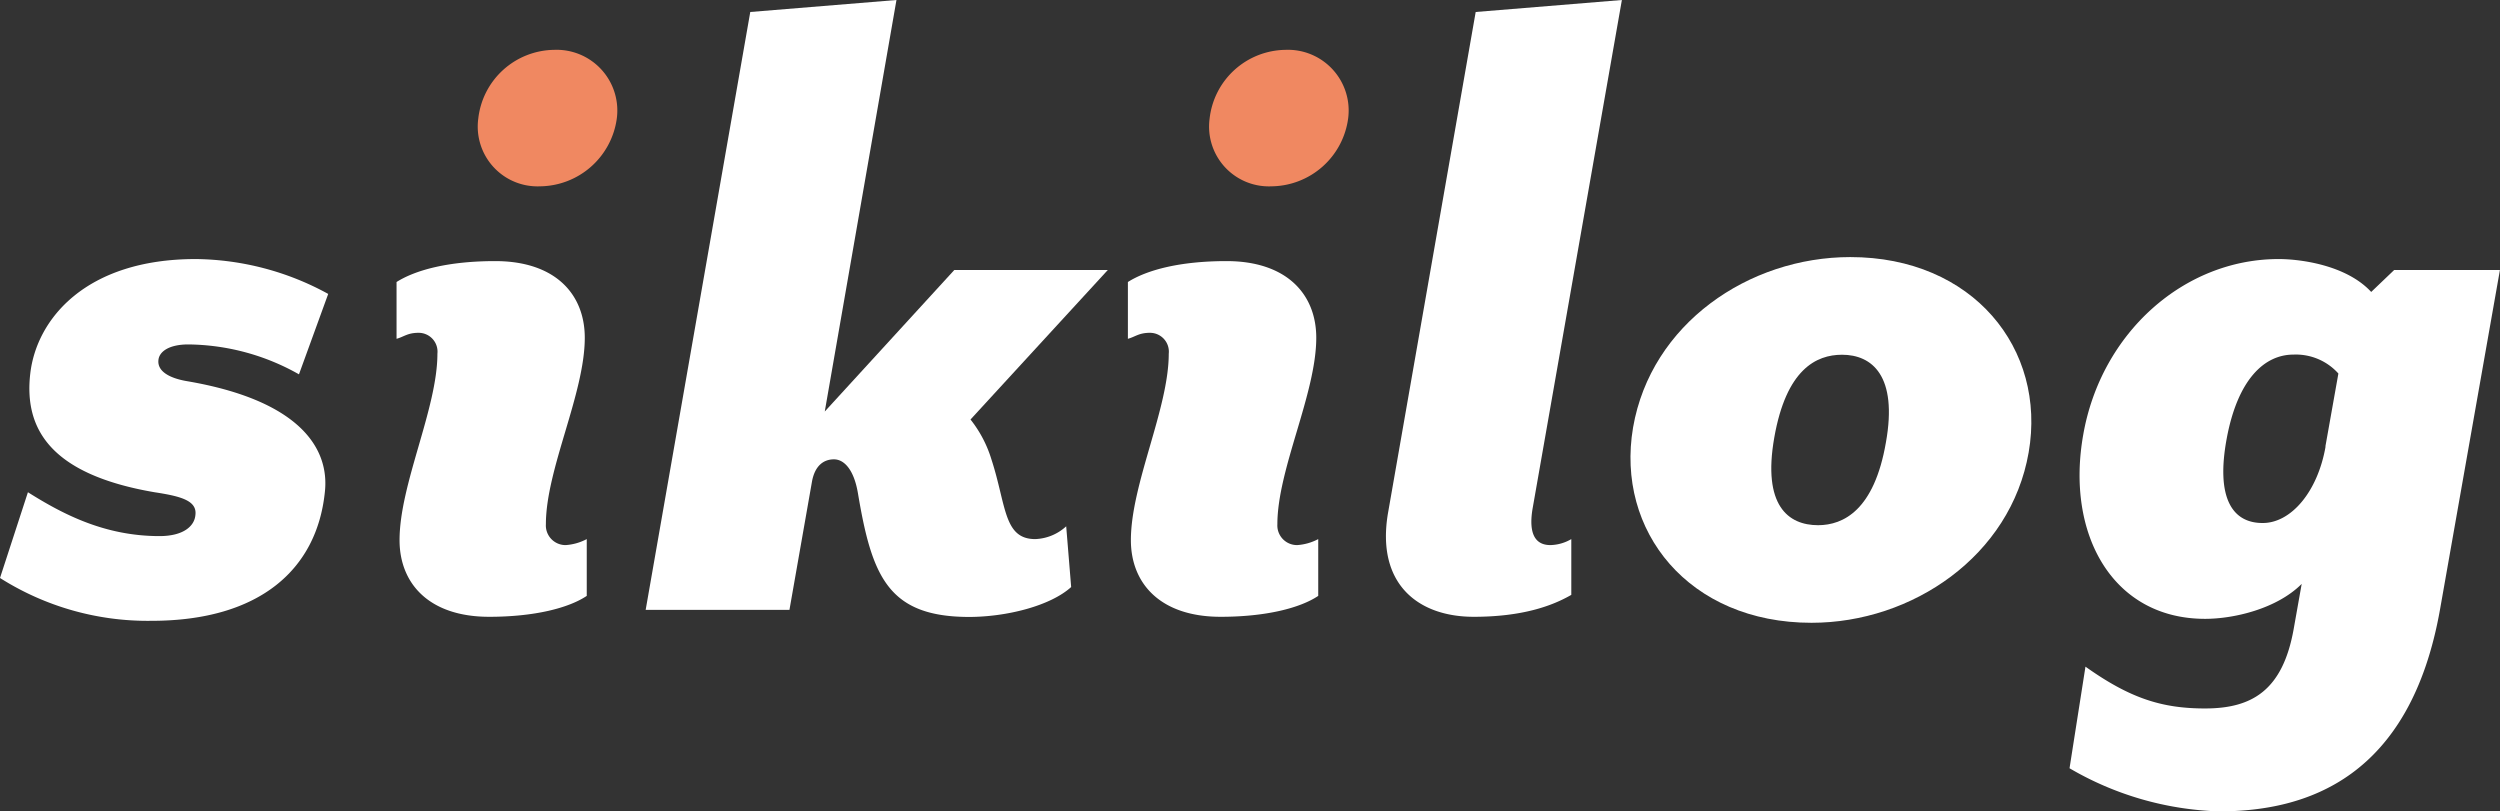 <svg xmlns="http://www.w3.org/2000/svg" viewBox="0 0 342.01 110.97"><rect x="0" y="0" width="342.01" height="110.97" fill="#333333" stroke="none"/><defs><style>.cls-1{fill:#fff;}.cls-2{fill:#f08861;}</style></defs><g id="レイヤー_2" data-name="レイヤー 2"><g id="レイヤー_1-2" data-name="レイヤー 1"><path class="cls-1" d="M0,79.07,3.82,67.34c4.77,3,10.49,6,18,6,3.27,0,4.77-1.36,4.91-2.86.27-2-2-2.59-5.59-3.14-14.31-2.45-17.86-8.72-17-16.22s7.63-15.68,22.63-15.68a38.39,38.39,0,0,1,18.13,4.77l-4,11a31.28,31.28,0,0,0-15.14-4.09c-2.59,0-4,.95-4.09,2.18-.13,1.5,1.5,2.45,4,2.86C41,54.8,45.12,61.34,44.44,67.34c-1.09,10.5-8.86,17.59-23.72,17.59A37.73,37.73,0,0,1,0,79.07Z"/><path class="cls-1" d="M54.66,73.89c0-7.64,5.18-18,5.18-25.5a2.58,2.58,0,0,0-2.59-2.86c-1.5,0-2,.55-3,.82V38.58c2.59-1.64,7.09-2.86,13.5-2.86C75.93,35.72,80,40.21,80,46.21c0,7.64-5.32,18-5.32,25.5a2.69,2.69,0,0,0,2.73,2.86,7.21,7.21,0,0,0,2.86-.82v7.77c-2.45,1.64-7.09,2.86-13.36,2.86C58.75,84.38,54.66,79.88,54.66,73.89Z"/><path class="cls-2" d="M65.43,16.22a10.58,10.58,0,0,1,10.36-9.4,8.31,8.31,0,0,1,8.59,9.4,10.72,10.72,0,0,1-10.5,9.27A8.18,8.18,0,0,1,65.43,16.22Z"/><path class="cls-1" d="M117.37,67.48c-.55-3.27-1.91-4.64-3.28-4.64s-2.59.82-3,3L108,83.43H88.33L102.64,1.64l20-1.64-9.81,56.3,17.72-19.36h21L132.77,57.39a16.53,16.53,0,0,1,2.86,5.45c2.05,6.28,1.64,10.91,6,10.91A6.61,6.61,0,0,0,145.86,72l.68,8.31c-2.86,2.59-8.86,4.09-14,4.09C121.46,84.38,119.27,78.79,117.37,67.48Z"/><path class="cls-1" d="M154.71,73.89c0-7.64,5.18-18,5.18-25.5a2.58,2.58,0,0,0-2.59-2.86c-1.5,0-2,.55-3,.82V38.58c2.59-1.64,7.09-2.86,13.5-2.86,8.18,0,12.27,4.49,12.27,10.49,0,7.64-5.32,18-5.32,25.5a2.69,2.69,0,0,0,2.73,2.86,7.21,7.21,0,0,0,2.86-.82v7.77c-2.45,1.64-7.09,2.86-13.36,2.86C158.8,84.38,154.71,79.88,154.71,73.89Z"/><path class="cls-2" d="M165.48,16.22a10.58,10.58,0,0,1,10.36-9.4,8.31,8.31,0,0,1,8.59,9.4,10.7,10.7,0,0,1-10.49,9.27A8.18,8.18,0,0,1,165.48,16.22Z"/><path class="cls-1" d="M189.88,70.21l12-68.57,20-1.64L209.65,69.66c-.55,3.41.41,4.91,2.45,4.91a5.89,5.89,0,0,0,2.86-.82v7.63c-2.59,1.5-6.68,3-13.36,3C194,84.38,188.25,79.88,189.88,70.21Z"/><path class="cls-1" d="M223.41,58.48c2.46-14.18,15.82-23.31,29.72-23.31,16.77,0,26.86,12.54,24.4,26.72S261.58,85.2,247.82,85.2C231.05,85.2,221,72.66,223.41,58.48ZM258,60.53c1.64-9.14-1.91-12-6-12-3.54,0-7.63,2-9.27,11.32s1.91,12,6,12C252.18,71.84,256.4,69.8,258,60.53Z"/><path class="cls-1" d="M283.12,105.1l2.18-13.9c6.13,4.36,10.5,5.72,16.36,5.72,6.41,0,10.63-2.45,12.13-10.9l1.09-6.14c-3.41,3.41-9.27,4.78-13.22,4.78C289,84.66,282.57,73.07,285,59.44c2.45-13.91,13.77-24,26.72-24,3,0,9.27.82,12.67,4.5l3.14-3H342l-8.18,46.35C329.74,106.47,315.56,111,303.57,111A43,43,0,0,1,283.12,105.1Zm35-44,1.78-10a7.81,7.81,0,0,0-6.14-2.59c-4,0-7.63,3.41-9.13,11.45s.68,11.59,4.9,11.59C313.38,71.57,317.06,67.34,318.15,61.07Z"/></g></g></svg>